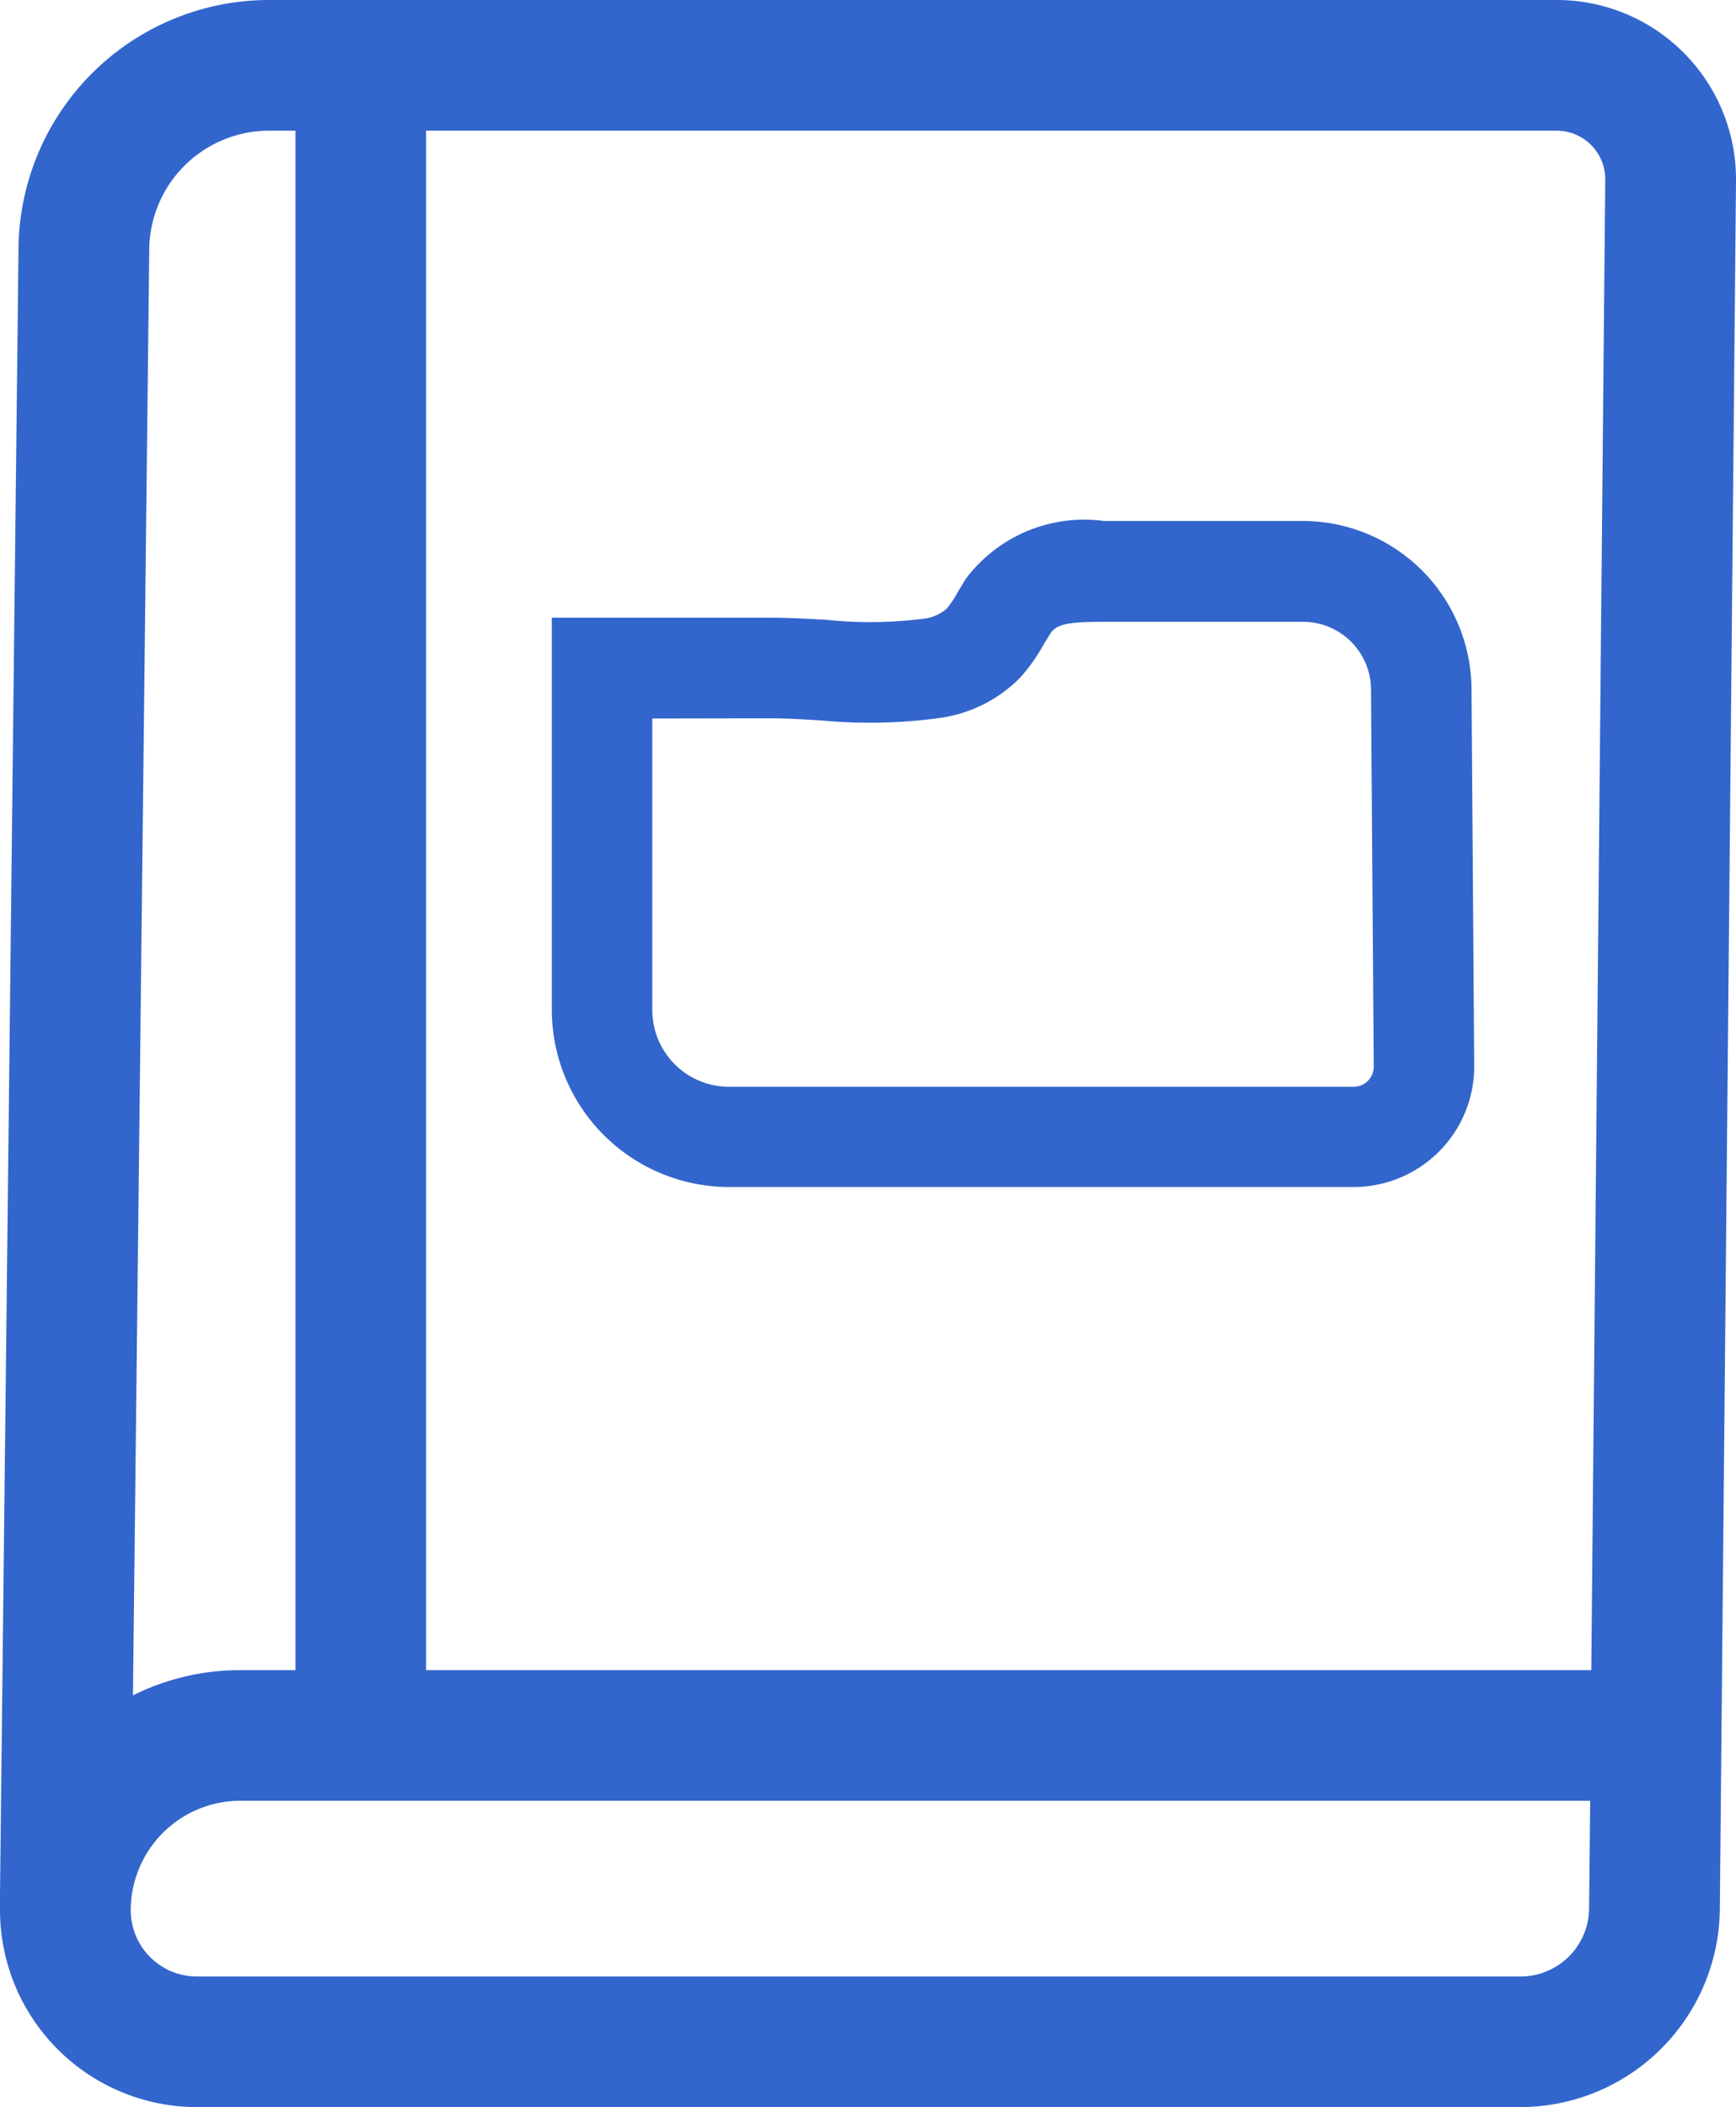 <svg id="biblioteca_contenidos" data-name="biblioteca contenidos" xmlns="http://www.w3.org/2000/svg" width="17.275" height="20.959" viewBox="0 0 17.275 20.959">
  <g id="Grupo_241" data-name="Grupo 241" transform="translate(-772.284 -474.818)">
    <g id="Grupo_237" data-name="Grupo 237">
      <path id="Trazado_521" data-name="Trazado 521" d="M787.417,495.777H774.243a1.961,1.961,0,0,1-1.959-1.958c0-.035,0-.071,0-.106s0-.042,0-.063l.184-16.347a2.494,2.494,0,0,1,2.492-2.485h12.816a1.784,1.784,0,0,1,1.783,1.8l-.161,17.2A1.988,1.988,0,0,1,787.417,495.777Zm-12.744-3.047a1.091,1.091,0,0,0-1.088,1.089.659.659,0,0,0,.658.659h13.174a.683.683,0,0,0,.68-.675l.011-1.073Zm.287-16.612a1.193,1.193,0,0,0-1.191,1.193l-.162,14.371a2.37,2.37,0,0,1,1.066-.251h13.446l.139-14.826a.483.483,0,0,0-.482-.487Z" fill="#36c"/>
    </g>
    <g id="Grupo_238" data-name="Grupo 238">
      <line id="Línea_14" data-name="Línea 14" y2="16.168" transform="translate(775.874 475.652)" fill="#36c"/>
      <path id="Trazado_522" data-name="Trazado 522" d="M775.874,492.47a.65.65,0,0,1-.65-.65V475.652a.651.651,0,0,1,1.3,0V491.82A.65.65,0,0,1,775.874,492.47Z" fill="#36c"/>
    </g>
    <g id="Grupo_240" data-name="Grupo 240">
      <g id="Grupo_239" data-name="Grupo 239">
        <path id="Trazado_523" data-name="Trazado 523" d="M785.755,486.625h-6.218a1.765,1.765,0,0,1-1.762-1.763v-3.9h2.174c.185,0,.376.011.567.022a4.175,4.175,0,0,0,.953-.011.429.429,0,0,0,.235-.1.928.928,0,0,0,.108-.161l.083-.137A1.475,1.475,0,0,1,783.27,480h1.981a1.681,1.681,0,0,1,1.676,1.663l.027,3.753a1.2,1.2,0,0,1-1.2,1.209Zm-6.98-4.66v2.9a.764.764,0,0,0,.762.763h6.218a.2.2,0,0,0,.142-.06.2.2,0,0,0,.057-.142l-.027-3.753a.677.677,0,0,0-.676-.67H783.27c-.364,0-.475.024-.535.119l-.062.1a1.788,1.788,0,0,1-.238.337,1.39,1.39,0,0,1-.795.4,5.121,5.121,0,0,1-1.184.025c-.171-.01-.34-.021-.507-.021Z" fill="#36c"/>
      </g>
    </g>
  </g>
</svg>
